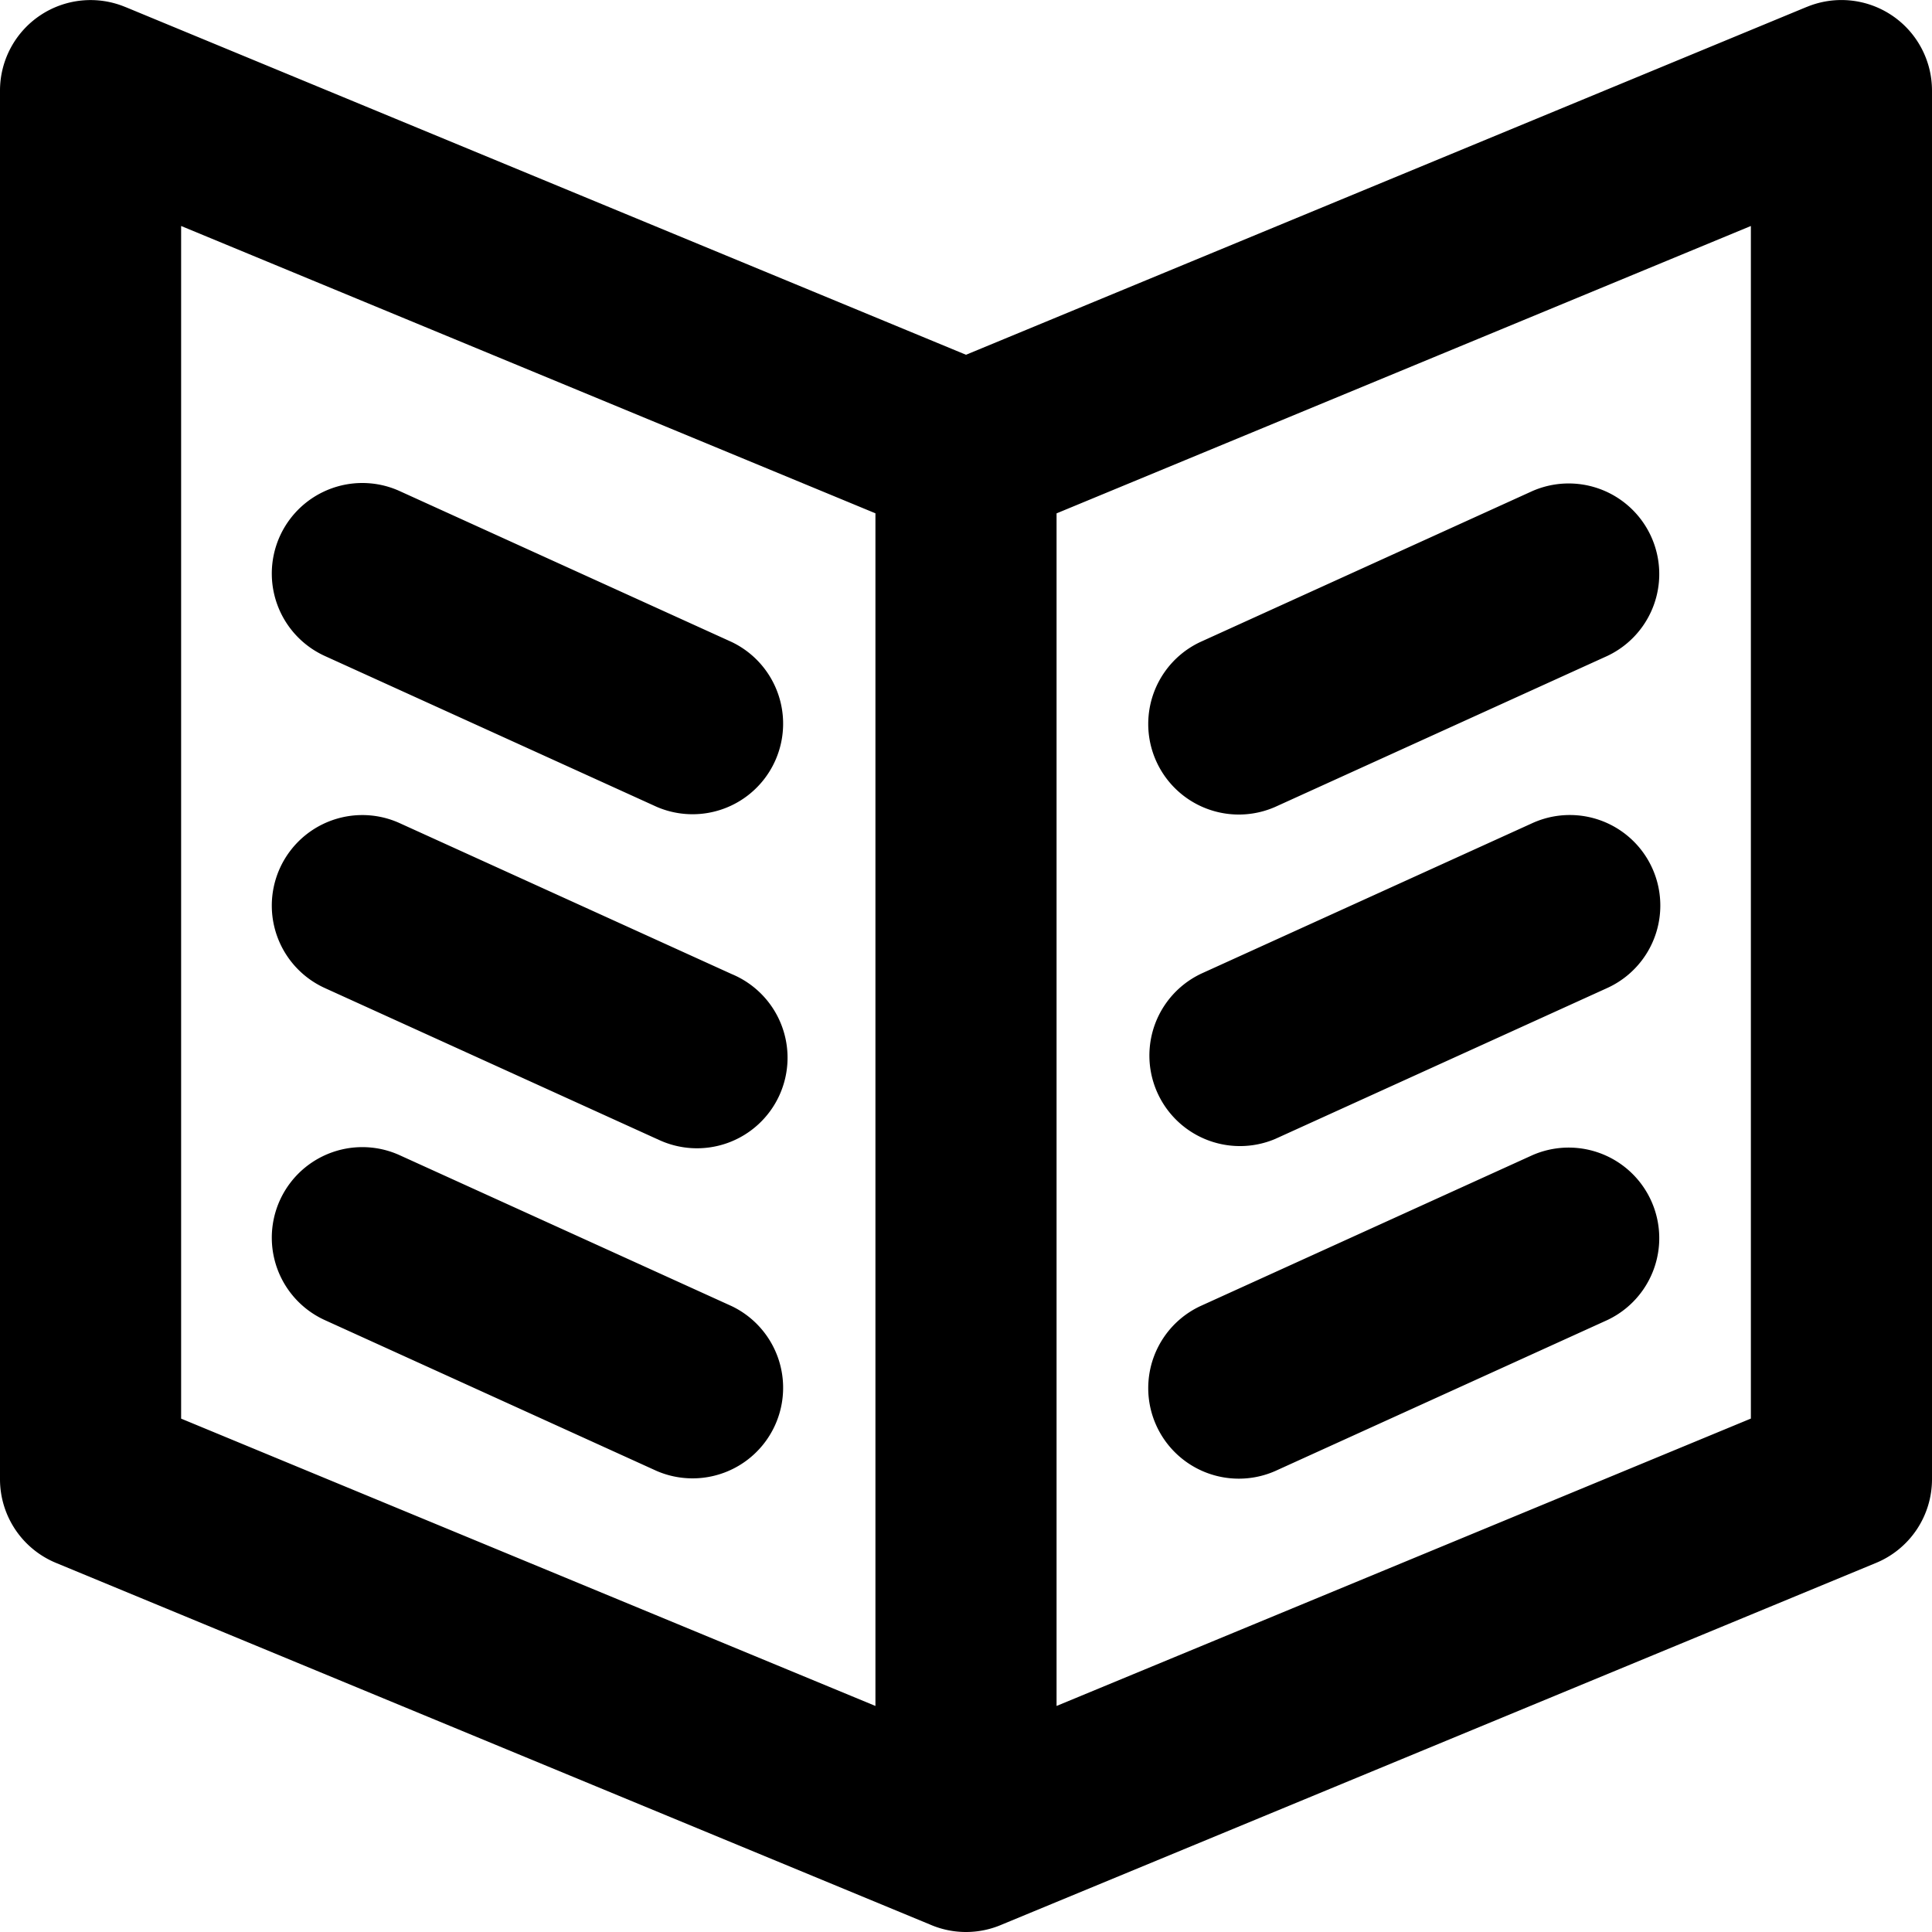 <svg xmlns="http://www.w3.org/2000/svg" width="32" height="32"><path d="M31.065 25.89l-14.471 5.987a1.496 1.496 0 01-1.188 0L.936 25.89A1.5 1.5 0 010 24.5v-23A1.5 1.5 0 012.073.115l.003.001.013.005L16 5.876 29.912.12l.013-.005.003-.001A1.5 1.5 0 0132 1.5v23a1.5 1.5 0 01-.935 1.39zM14.5 8.502L3 3.743v19.754l11.5 4.759zM29 3.743l-11.5 4.76v19.753l11.5-4.76zm-9.12 6.891l5.5-2.5a1.5 1.5 0 011.241 2.731l-5.5 2.5a1.5 1.5 0 01-1.241-2.731zm0 5.5l5.5-2.5a1.499 1.499 0 012.12 1.365 1.5 1.5 0 01-.88 1.366l-5.5 2.5a1.5 1.5 0 01-1.241-2.73zm0 5.5l5.5-2.5a1.5 1.5 0 011.241 2.731l-5.5 2.5a1.5 1.5 0 01-1.241-2.731zM6 8c.221 0 .431.048.62.134l5.5 2.5a1.5 1.5 0 01-1.24 2.731l-5.5-2.5A1.5 1.5 0 016 8zm0 5.5c.221 0 .431.048.62.134l5.5 2.5a1.5 1.5 0 11-1.24 2.73v.001l-5.5-2.5A1.5 1.5 0 016 13.5zM6 19c.221 0 .431.048.62.134l5.5 2.5a1.5 1.5 0 01-1.24 2.731l-5.5-2.5A1.5 1.5 0 016 19z"/></svg>